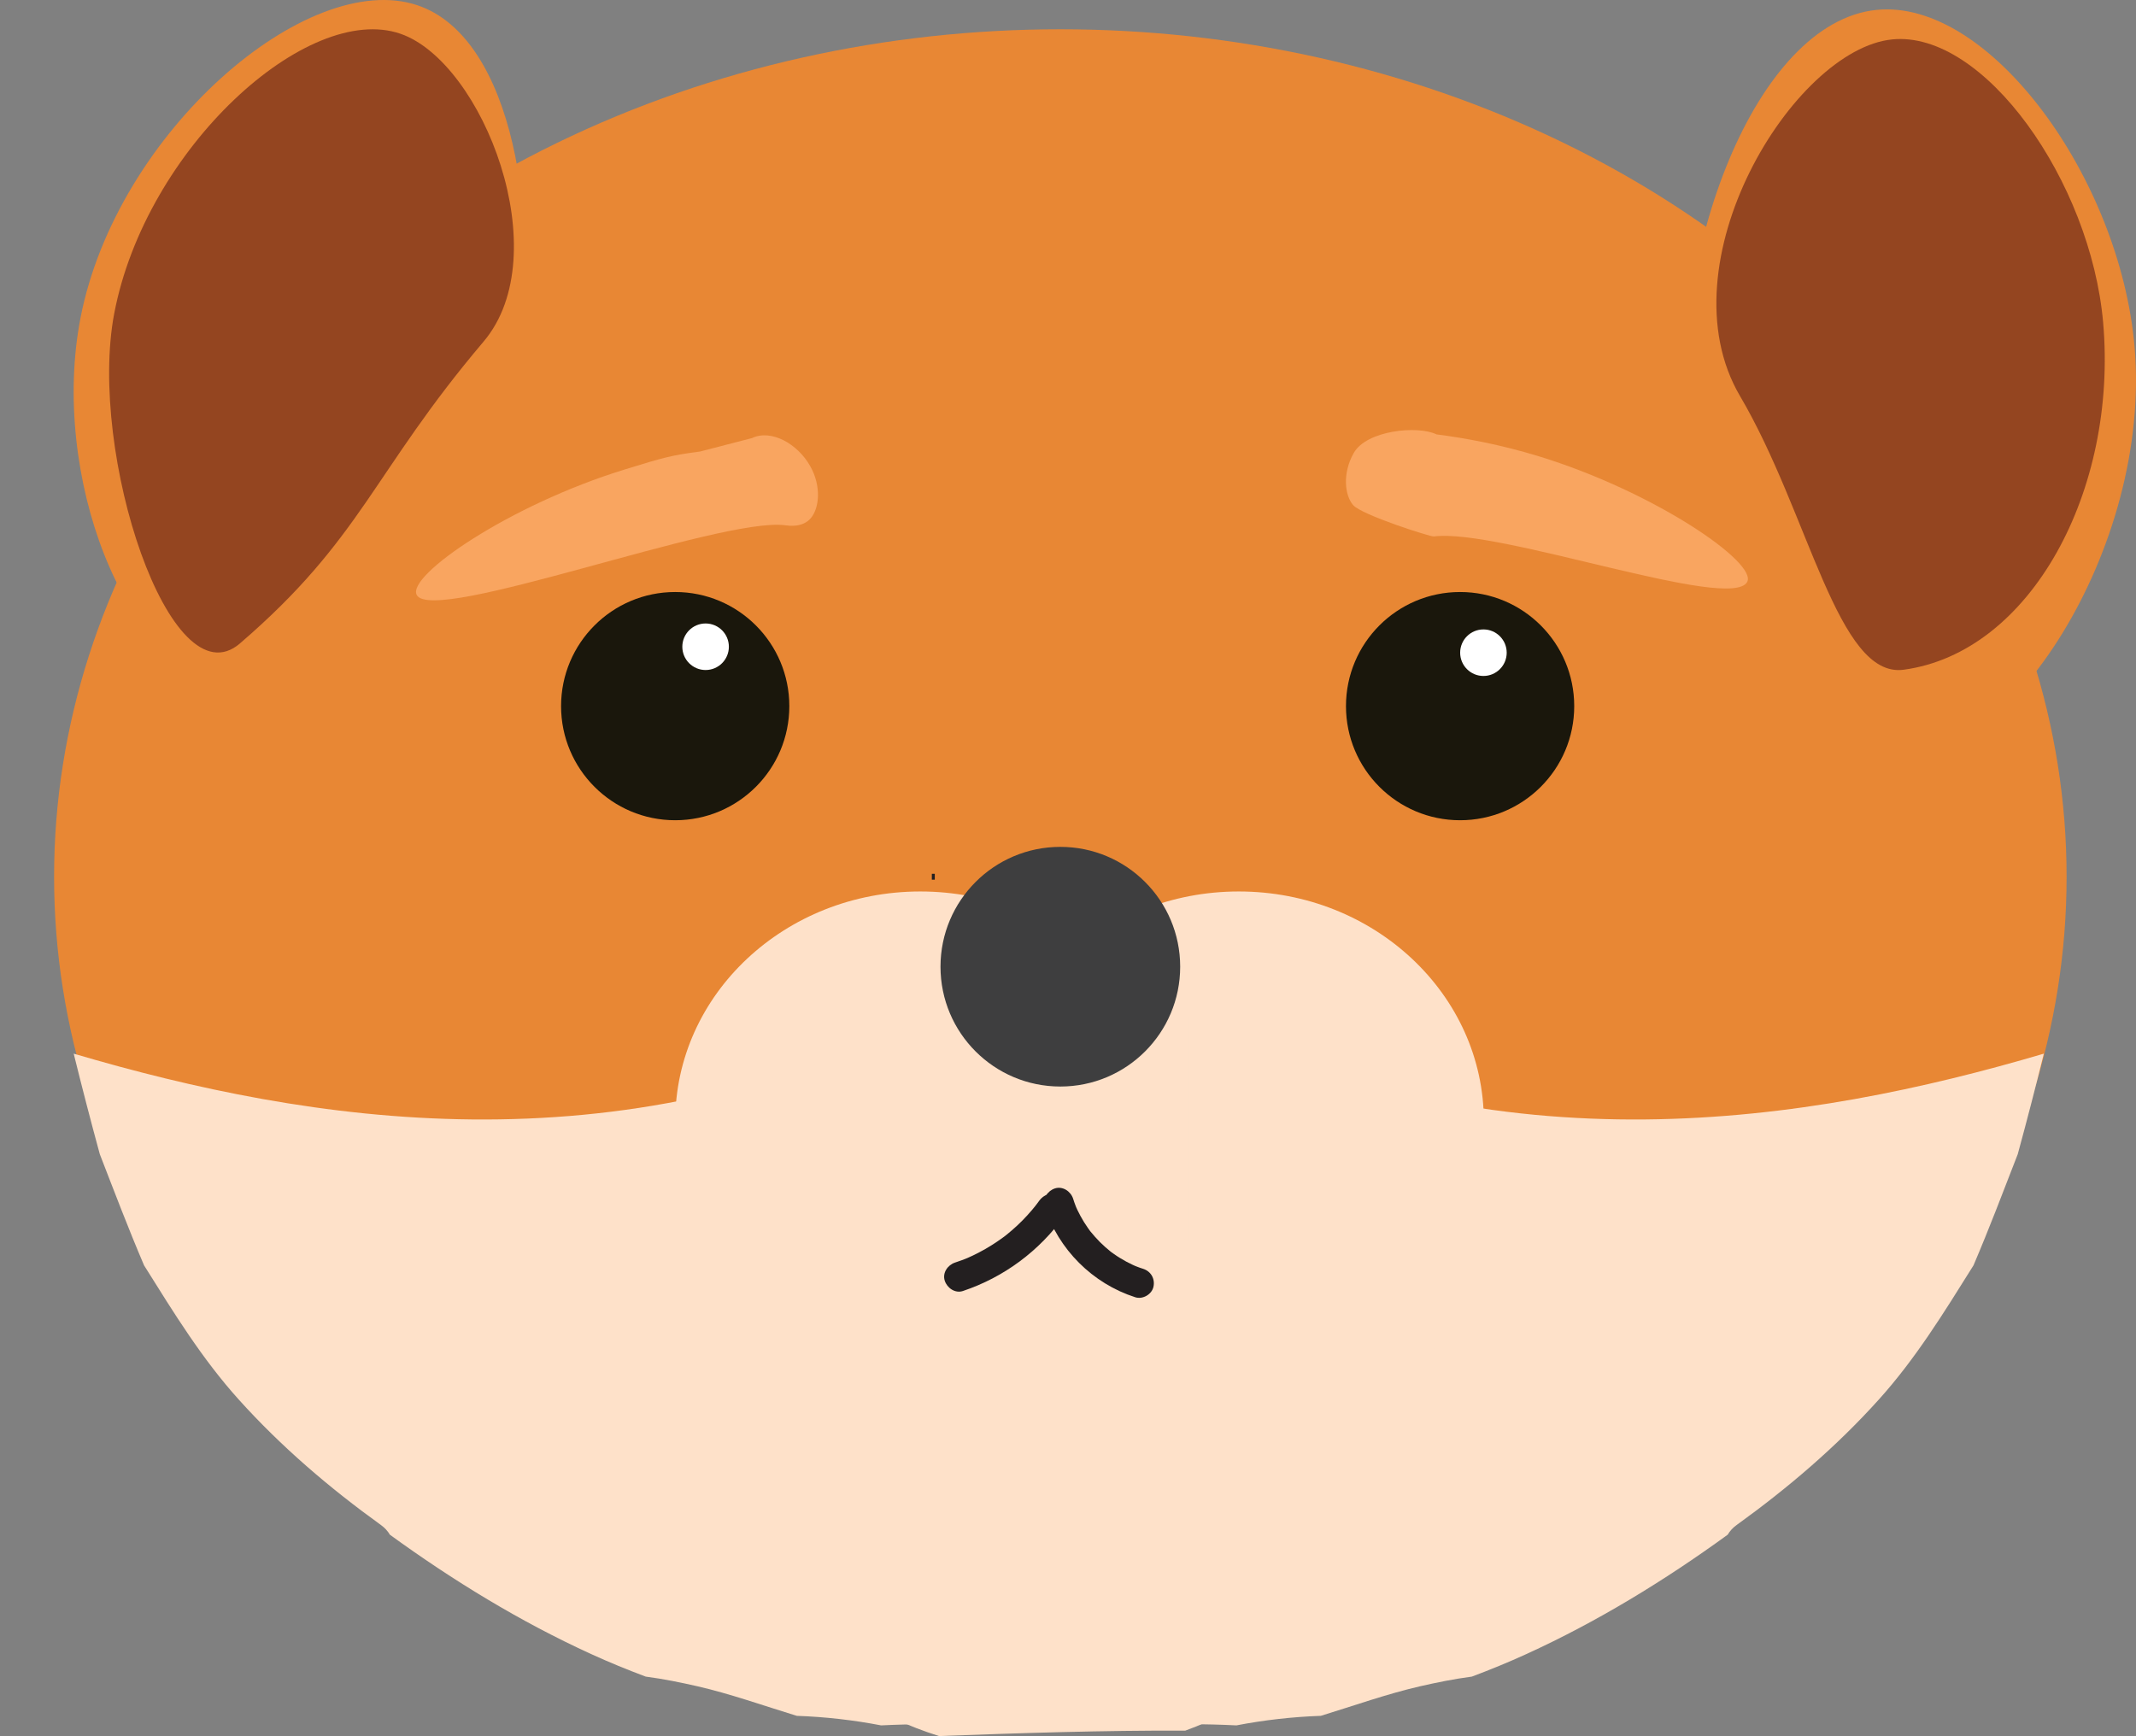 <?xml version="1.0" encoding="UTF-8"?><svg id="Layer_1" xmlns="http://www.w3.org/2000/svg" width="362.54" height="294.68" viewBox="0 0 362.54 294.68"><rect x="0" y="0" width="362.54" height="294.68" fill="#808080" stroke="none"/><defs><style>.cls-1{fill:#f9a560;}.cls-2{fill:#e88734;}.cls-3{fill:#fee1c9;}.cls-4{fill:#fff;}.cls-5{fill:#944520;}.cls-6{fill:#231f20;}.cls-7{fill:#3e3e3f;}.cls-8{fill:#1a170c;}.cls-9{fill:none;stroke:#231f20;stroke-miterlimit:10;}</style></defs><ellipse class="cls-2" cx="179.97" cy="148.82" rx="170.79" ry="143.85"/><ellipse class="cls-3" cx="156.2" cy="190.34" rx="41.59" ry="39.02"/><path class="cls-2" d="M39.25,116.89c19.58,3.43,43.33-28.38,48.53-57.25,3.87-21.47-.38-53.2-16.94-58.75C52.14-5.38,19.8,22.43,13.67,53.93c-5.15,26.46,7.36,59.77,25.58,62.96Z"/><path class="cls-5" d="M40.73,109.21c20.75-17.84,22.5-28.99,41.34-51.22,12.57-14.82-.08-47.38-14.07-52.25C52.22,.24,24.71,25.16,19.38,53.25c-4.48,23.59,9.49,66.16,21.36,55.96Z"/><path class="cls-2" d="M318.49,1.68c-20.64,2.1-35.32,41.52-32.23,72.62,2.3,23.12,15.71,54.44,33.93,55.39,20.57,1.07,45.03-36.71,42.11-70.78-2.45-28.61-24.61-59.18-43.82-57.23Z"/><path class="cls-5" d="M321.16,6.69c-16.74,1.66-39.07,38.02-25.82,60.55,11.75,19.98,16.54,47.96,27.77,46.44,21.6-2.92,36.37-30.48,33.85-58.97-2.12-23.92-20.23-49.57-35.8-48.02Z"/><circle class="cls-8" cx="247.82" cy="119.86" r="19.37"/><circle class="cls-8" cx="114.6" cy="119.86" r="19.37"/><path class="cls-1" d="M243.79,73.73c4.76,.61,10.82,1.7,17.52,3.76,19.53,6.02,36.98,18,35.24,21.28-2.73,5.15-42.27-9.15-53.19-7.71-.57,.07-12.28-3.66-13.7-5.33-1.41-1.65-1.86-5.36,.11-8.84,2.17-3.84,10.81-4.71,14.02-3.17"/><path class="cls-1" d="M118.79,76.65c-4.76,.61-6.12,.99-12.82,3.06-19.53,6.02-36.98,18-35.24,21.28,2.73,5.15,51.58-13.28,62.51-11.83,.57,.07,2.97,.46,4.38-1.21,1.41-1.65,1.86-5.36-.11-8.84-2.17-3.84-6.66-6.29-9.87-4.75"/><line class="cls-9" x1="158.66" y1="148.82" x2="158.16" y2="148.82"/><ellipse class="cls-3" cx="210.26" cy="190.34" rx="41.59" ry="39.02"/><path class="cls-3" d="M201.79,172.41v120.26c2.75,0,5.44,.07,8.07,.2,4.72-.91,9.5-1.45,14.32-1.62,5.67-1.74,11.29-3.74,16.82-5.01,2.76-.63,5.76-1.25,8.82-1.65,3.12-1.17,6.2-2.43,9.24-3.82,12.01-5.48,23.45-12.47,34.18-20.27,.35-.6,.84-1.15,1.5-1.63,8.73-6.29,16.94-13.3,24.15-21.31,6.22-6.9,10.98-14.65,15.89-22.49,.06-.1,.12-.2,.18-.29,2.66-6.22,5.06-12.56,7.51-18.87,1.55-5.67,3.02-11.36,4.43-17.06-40.06,11.81-92.01,20.12-145.11-6.45Z"/><ellipse class="cls-3" cx="274.21" cy="226.78" rx="11.64" ry="9.53"/><path class="cls-3" d="M157.62,172.41v120.26c-2.75,0-5.44,.07-8.07,.2-4.72-.91-9.5-1.45-14.32-1.62-5.67-1.74-11.29-3.74-16.82-5.01-2.76-.63-5.76-1.25-8.82-1.65-3.12-1.17-6.2-2.43-9.24-3.82-12.01-5.48-23.45-12.47-34.18-20.27-.35-.6-.84-1.15-1.5-1.63-8.73-6.29-16.94-13.3-24.15-21.31-6.22-6.9-10.98-14.65-15.89-22.49-.06-.1-.12-.2-.18-.29-2.66-6.22-5.06-12.56-7.51-18.87-1.55-5.67-3.02-11.36-4.43-17.06,40.06,11.81,92.01,20.12,145.11-6.45Z"/><path class="cls-3" d="M201.18,293.76c19.41-7.06,32.97-23.06,32.97-41.68,0-25.15-24.72-45.54-55.22-45.54s-55.22,20.39-55.22,45.54c0,19.47,14.83,36.08,35.67,42.6,13.92-.51,27.86-.97,41.8-.92Z"/><circle class="cls-7" cx="179.97" cy="164.09" r="20.34"/><circle class="cls-4" cx="251.78" cy="110.79" r="3.95"/><circle class="cls-4" cx="119.76" cy="109.78" r="3.95"/><path class="cls-3" d="M127.01,226.96c8.81,4.84,17.93,9.85,27.98,11.48,4.94,.8,9.96,.87,14.86-.22,4.62-1.03,8.9-3.2,12.69-6.02,4.21-3.13,7.88-6.85,11.5-10.63l-3.03,.39c11.63,8.71,25.78,15.57,40.66,12.52,3.94-.81,7.76-2.39,11.06-4.7,1.11-.77,1.62-2.19,.9-3.42-.64-1.09-2.31-1.67-3.42-.9-6.73,4.71-15.33,5.72-23.25,4-8.68-1.88-16.39-6.56-23.42-11.83-.86-.64-2.33-.34-3.03,.39-5.74,5.98-11.85,12.44-20.04,14.86-8.84,2.61-18.3,.52-26.59-2.98-4.94-2.09-9.65-4.69-14.34-7.27-2.82-1.55-5.35,2.77-2.52,4.32h0Z"/><path class="cls-3" d="M83.09,238.57c3.22,0,3.22-5,0-5s-3.22,5,0,5h0Z"/><path class="cls-3" d="M135.67,216.87c7.48,4.9,17.13,5.27,25.53,2.79,9.1-2.69,16.84-8.43,24.09-14.34,1.05-.85,.89-2.65,0-3.54-1.04-1.04-2.49-.86-3.54,0-6.47,5.27-13.43,10.46-21.5,12.94-7.3,2.24-15.52,2.11-22.06-2.17-2.7-1.77-5.21,2.56-2.52,4.32h0Z"/><path class="cls-3" d="M181.21,204.38c8.38,11.56,21.52,18.92,35.68,20.42,3.97,.42,7.93,.27,11.88-.3,1.34-.19,2.07-1.89,1.75-3.08-.4-1.44-1.73-1.94-3.08-1.75-12.21,1.74-25.24-2.24-34.66-10.12-2.71-2.27-5.18-4.84-7.26-7.7-.79-1.09-2.17-1.63-3.42-.9-1.08,.63-1.69,2.32-.9,3.42h0Z"/><path class="cls-6" d="M176.37,203.84c-.12,.17-.24,.34-.37,.5-.04,.05-.37,.48-.14,.19-.23,.29-.47,.58-.71,.87-.51,.6-1.04,1.18-1.59,1.74-.58,.59-1.19,1.16-1.82,1.7-.28,.24-.57,.48-.86,.72-.1,.08-.44,.35-.18,.15-.16,.13-.33,.25-.5,.37-1.27,.93-2.61,1.77-4.01,2.5-.7,.37-1.41,.71-2.13,1.02,.32-.14-.09,.03-.21,.08-.19,.08-.39,.15-.58,.22-.39,.15-.78,.28-1.17,.41-1.24,.41-2.18,1.74-1.75,3.08,.4,1.23,1.75,2.19,3.08,1.75,6.98-2.34,12.96-6.79,17.24-12.76,.77-1.07,.22-2.83-.9-3.42-1.29-.68-2.6-.24-3.42,.9h0Z"/><path class="cls-6" d="M177.3,204.83c2.34,7.25,8.13,13.04,15.39,15.37,1.25,.4,2.78-.47,3.08-1.75,.31-1.37-.41-2.65-1.75-3.08-.38-.12-.76-.25-1.13-.4-.21-.08-.54-.22-.14-.05-.18-.08-.37-.16-.55-.25-.73-.34-1.43-.72-2.11-1.14-.34-.21-.68-.43-1-.66-.16-.11-.33-.23-.49-.35-.54-.39,.39,.32-.13-.1-.62-.5-1.22-1.03-1.79-1.6s-1.09-1.17-1.6-1.79c-.34-.41,.24,.34-.1-.13-.12-.16-.24-.32-.35-.49-.23-.33-.45-.66-.66-1-.4-.65-.77-1.33-1.1-2.02-.09-.18-.16-.36-.25-.55-.07-.17-.05-.12,.06,.14-.04-.09-.08-.19-.11-.28-.16-.4-.3-.81-.43-1.23-.4-1.24-1.75-2.17-3.08-1.75-1.24,.4-2.18,1.74-1.75,3.08h0Z"/></svg>